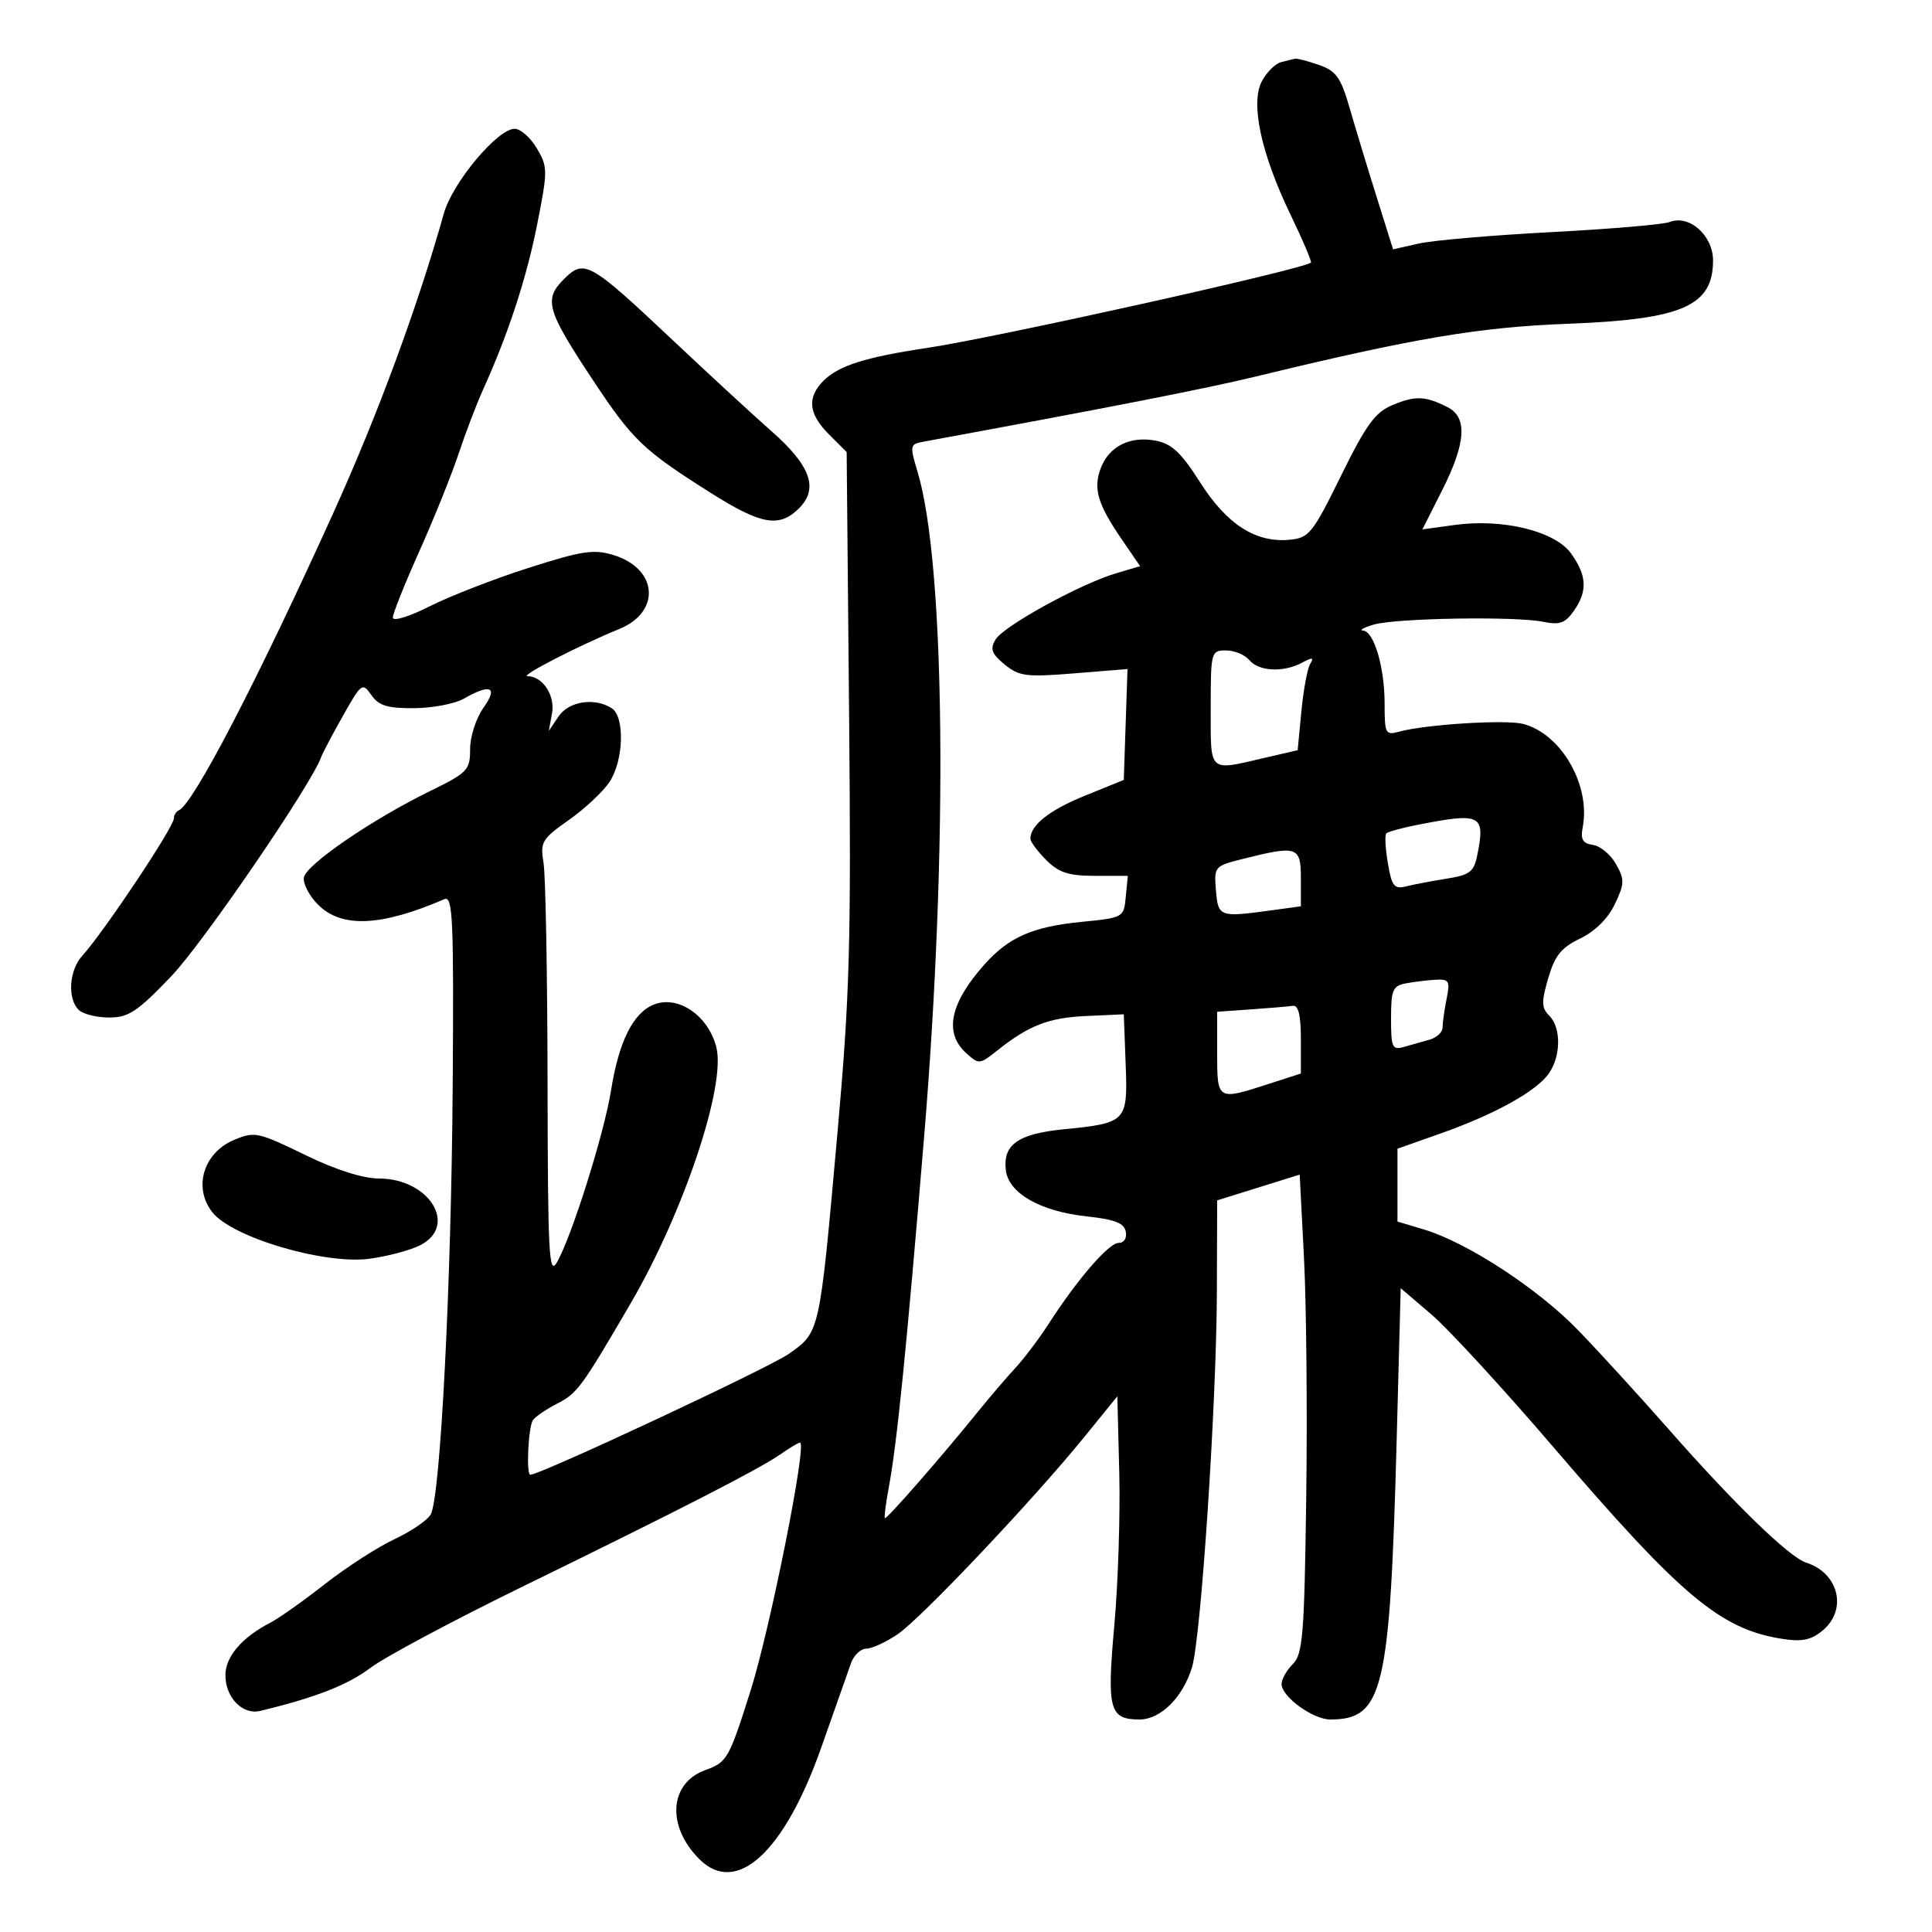 <svg xmlns="http://www.w3.org/2000/svg" width="300" height="300" viewBox="0 0 300 300" version="1.1">
	<path d="M 198.895 9.661 C 198.012 9.898, 196.686 11.218, 195.949 12.596 C 194.130 15.993, 195.809 23.835, 200.385 33.320 C 202.287 37.263, 203.716 40.618, 203.559 40.774 C 202.560 41.773, 154.710 52.414, 144 54.019 C 134.372 55.461, 130.228 56.772, 127.884 59.116 C 125.271 61.729, 125.528 64.256, 128.735 67.462 L 131.469 70.196 131.846 110.848 C 132.177 146.583, 131.958 154.463, 130.033 176 C 127.236 207.277, 127.338 206.816, 122.459 210.243 C 119.372 212.411, 83.901 229, 82.352 229 C 81.673 229, 82.038 221.490, 82.765 220.500 C 83.169 219.950, 84.850 218.809, 86.500 217.964 C 89.648 216.351, 90.289 215.477, 97.939 202.360 C 106.122 188.329, 112.709 168.699, 111.250 162.690 C 110.057 157.779, 105.393 154.520, 101.613 155.957 C 98.347 157.199, 96.103 161.657, 94.879 169.334 C 93.818 175.989, 88.802 191.938, 86.492 196 C 85.239 198.204, 85.065 194.884, 85.024 168 C 84.999 151.225, 84.718 135.925, 84.401 134 C 83.863 130.737, 84.130 130.284, 88.344 127.318 C 90.830 125.569, 93.672 122.904, 94.659 121.397 C 96.854 118.047, 97.043 111.271, 94.977 109.965 C 92.296 108.269, 88.319 108.889, 86.728 111.250 L 85.213 113.500 85.716 110.788 C 86.233 107.997, 84.264 105, 81.912 105 C 80.621 105, 89.886 100.234, 96.154 97.675 C 102.678 95.010, 102.157 88.305, 95.262 86.188 C 92.208 85.251, 90.377 85.527, 82.107 88.170 C 76.823 89.858, 69.912 92.542, 66.750 94.134 C 63.521 95.760, 61 96.534, 61 95.900 C 61 95.279, 62.844 90.660, 65.097 85.635 C 67.351 80.611, 70.095 73.800, 71.195 70.500 C 72.295 67.200, 74.020 62.681, 75.028 60.457 C 78.922 51.868, 81.771 43.157, 83.425 34.779 C 85.069 26.450, 85.066 25.921, 83.358 23.029 C 82.374 21.363, 80.823 20, 79.912 20 C 77.253 20, 70.262 28.365, 68.919 33.152 C 64.893 47.506, 58.651 64.428, 51.825 79.500 C 39.938 105.747, 30.015 124.858, 27.768 125.833 C 27.346 126.017, 27 126.575, 27 127.073 C 27 128.423, 16.181 144.647, 12.753 148.439 C 10.735 150.670, 10.446 155.046, 12.200 156.800 C 12.860 157.460, 14.989 158, 16.931 158 C 19.968 158, 21.321 157.102, 26.588 151.598 C 31.534 146.427, 48.361 121.825, 49.872 117.553 C 50.077 116.974, 51.590 114.108, 53.233 111.185 C 56.112 106.064, 56.274 105.946, 57.667 107.935 C 58.820 109.581, 60.168 109.993, 64.307 109.965 C 67.163 109.945, 70.625 109.286, 72 108.500 C 76.189 106.105, 77.384 106.652, 75.068 109.904 C 73.927 111.507, 73 114.373, 73 116.300 C 73 119.589, 72.639 119.968, 66.750 122.852 C 57.779 127.246, 47.581 134.223, 47.194 136.232 C 47.012 137.179, 47.998 139.089, 49.386 140.477 C 53.046 144.137, 59.151 143.871, 69 139.623 C 70.317 139.055, 70.475 142.611, 70.294 168.738 C 70.082 199.237, 68.397 232.228, 66.902 235.125 C 66.441 236.019, 63.912 237.758, 61.282 238.990 C 58.652 240.222, 53.781 243.363, 50.458 245.969 C 47.134 248.575, 43.309 251.279, 41.958 251.979 C 37.578 254.244, 35 257.254, 35 260.103 C 35 263.593, 37.660 266.331, 40.408 265.669 C 48.952 263.612, 54.007 261.641, 57.475 259.015 C 59.689 257.339, 70.275 251.680, 81 246.438 C 105.897 234.271, 117.815 228.158, 121.154 225.841 C 122.614 224.829, 123.998 224, 124.230 224 C 125.362 224, 119.610 252.844, 116.545 262.539 C 113.197 273.130, 112.912 273.630, 109.531 274.853 C 103.915 276.883, 103.462 283.553, 108.591 288.682 C 114.367 294.458, 121.807 287.620, 127.566 271.240 C 129.643 265.333, 131.704 259.488, 132.146 258.250 C 132.589 257.012, 133.661 256, 134.528 256 C 135.396 256, 137.590 254.988, 139.404 253.750 C 143.091 251.235, 160.437 232.901, 168.350 223.158 L 173.500 216.816 173.799 228.658 C 173.964 235.171, 173.618 245.844, 173.031 252.375 C 171.853 265.477, 172.261 267, 176.948 267 C 180.221 267, 183.662 263.582, 185.091 258.910 C 186.495 254.319, 188.906 217.876, 188.958 200.446 L 189 186.392 195.408 184.393 L 201.816 182.395 202.488 195.447 C 202.857 202.626, 203.011 219.333, 202.830 232.573 C 202.538 253.895, 202.300 256.846, 200.750 258.395 C 199.787 259.356, 199 260.753, 199 261.499 C 199 263.452, 203.872 267, 206.553 267 C 214.799 267, 215.839 262.596, 216.883 223.264 L 217.500 200.029 222.290 204.126 C 224.925 206.380, 233.395 215.592, 241.114 224.598 C 260.984 247.781, 267.077 252.912, 276.569 254.454 C 279.739 254.969, 281.146 254.702, 282.944 253.247 C 286.919 250.028, 285.567 244.272, 280.453 242.641 C 277.837 241.806, 269.334 233.560, 259.156 221.987 C 254.567 216.769, 248.195 209.800, 244.997 206.500 C 238.770 200.075, 227.803 192.920, 221.108 190.914 L 217 189.683 217 184.027 L 217 178.370 223.691 176.008 C 232.094 173.041, 238.570 169.452, 240.505 166.689 C 242.399 163.985, 242.429 159.572, 240.565 157.708 C 239.355 156.498, 239.331 155.586, 240.410 151.887 C 241.433 148.380, 242.428 147.145, 245.371 145.730 C 247.672 144.624, 249.686 142.630, 250.743 140.413 C 252.264 137.222, 252.284 136.595, 250.934 134.183 C 250.109 132.707, 248.502 131.365, 247.365 131.200 C 245.762 130.967, 245.401 130.351, 245.762 128.464 C 247.021 121.880, 242.391 113.889, 236.455 112.399 C 233.713 111.711, 221.304 112.495, 217.250 113.613 C 215.135 114.196, 215 113.934, 215 109.266 C 215 103.610, 213.358 98.041, 211.652 97.914 C 211.018 97.867, 211.750 97.452, 213.279 96.993 C 216.656 95.978, 235.289 95.666, 239.626 96.552 C 242.177 97.073, 243.052 96.764, 244.376 94.873 C 246.531 91.797, 246.424 89.404, 243.979 85.971 C 241.489 82.474, 233.393 80.483, 225.867 81.518 L 220.867 82.206 223.934 76.131 C 227.652 68.765, 227.903 64.791, 224.750 63.209 C 221.290 61.472, 219.774 61.417, 216.231 62.895 C 213.527 64.023, 212.144 65.922, 208.231 73.879 C 203.834 82.820, 203.272 83.522, 200.280 83.811 C 195.011 84.320, 190.534 81.461, 186.372 74.927 C 183.384 70.237, 181.946 68.893, 179.409 68.417 C 175.454 67.675, 172.213 69.309, 170.927 72.693 C 169.725 75.854, 170.434 78.273, 174.155 83.707 L 177.036 87.913 173.268 89.032 C 167.710 90.684, 155.819 97.223, 154.578 99.313 C 153.704 100.782, 153.974 101.514, 156 103.178 C 158.248 105.024, 159.335 105.163, 166.790 104.560 L 175.079 103.889 174.790 112.499 L 174.500 121.108 168.500 123.542 C 162.961 125.788, 160 128.120, 160 130.237 C 160 130.706, 161.105 132.195, 162.455 133.545 C 164.420 135.511, 165.927 136, 170.018 136 L 175.127 136 174.813 139.250 C 174.502 142.481, 174.461 142.504, 167.885 143.154 C 160.328 143.902, 156.626 145.533, 152.850 149.779 C 147.500 155.794, 146.556 160.384, 150.024 163.522 C 151.992 165.303, 152.125 165.293, 154.774 163.184 C 159.758 159.215, 162.785 158.035, 168.669 157.766 L 174.500 157.500 174.791 165.193 C 175.132 174.200, 174.962 174.379, 165.187 175.353 C 158.079 176.062, 155.718 177.725, 156.183 181.697 C 156.605 185.297, 161.541 188.107, 168.822 188.891 C 173.113 189.353, 174.557 189.922, 174.811 191.250 C 175.006 192.268, 174.539 193, 173.694 193 C 172.166 193, 167.270 198.671, 162.794 205.623 C 161.334 207.891, 159.025 210.949, 157.662 212.419 C 156.300 213.889, 153.681 216.951, 151.843 219.224 C 146.074 226.355, 137.652 235.986, 137.404 235.737 C 137.272 235.606, 137.543 233.474, 138.005 230.999 C 139.279 224.175, 140.755 209.535, 143.499 176.500 C 147.219 131.708, 146.783 87.564, 142.479 73.264 C 141.253 69.189, 141.293 68.971, 143.346 68.594 C 172.253 63.285, 187.283 60.338, 195 58.467 C 219.648 52.490, 229.674 50.797, 243.500 50.273 C 261.228 49.601, 266 47.518, 266 40.452 C 266 36.553, 262.297 33.272, 259.258 34.477 C 258.291 34.860, 250.044 35.564, 240.930 36.041 C 231.817 36.518, 222.551 37.316, 220.339 37.812 L 216.318 38.716 213.772 30.608 C 212.372 26.149, 210.490 19.953, 209.591 16.840 C 208.198 12.023, 207.489 11.017, 204.828 10.090 C 203.108 9.490, 201.431 9.052, 201.101 9.116 C 200.770 9.180, 199.778 9.425, 198.895 9.661 M 87.558 43.351 C 84.400 46.509, 84.875 48.159, 92.065 59.018 C 98.263 68.377, 99.864 69.907, 110.470 76.601 C 118.241 81.506, 121.022 81.978, 124.087 78.913 C 127.140 75.860, 125.877 72.312, 119.845 67 C 117.035 64.525, 110.129 58.160, 104.498 52.855 C 91.518 40.626, 90.727 40.182, 87.558 43.351 M 188 110 C 188 120.141, 187.539 119.726, 196.500 117.649 L 201.500 116.491 202.082 110.422 C 202.402 107.085, 203.018 103.779, 203.452 103.077 C 204.072 102.074, 203.801 102.036, 202.186 102.900 C 199.287 104.452, 195.465 104.265, 194 102.500 C 193.315 101.675, 191.685 101, 190.378 101 C 188.050 101, 188 101.190, 188 110 M 220.112 128.081 C 217.698 128.555, 215.516 129.150, 215.263 129.404 C 215.009 129.658, 215.117 131.733, 215.503 134.015 C 216.112 137.624, 216.484 138.096, 218.352 137.631 C 219.533 137.336, 222.366 136.799, 224.647 136.436 C 228.253 135.863, 228.873 135.383, 229.397 132.764 C 230.655 126.477, 229.989 126.141, 220.112 128.081 M 193 133.369 C 188.580 134.480, 188.505 134.566, 188.810 138.250 C 189.152 142.383, 189.363 142.460, 197.360 141.364 L 202 140.728 202 136.364 C 202 131.431, 201.445 131.246, 193 133.369 M 218.250 152.706 C 216.275 153.086, 216 153.749, 216 158.137 C 216 162.657, 216.191 163.081, 218 162.567 C 219.100 162.255, 220.900 161.745, 222 161.433 C 223.100 161.121, 224 160.277, 224 159.558 C 224 158.838, 224.281 156.844, 224.625 155.125 C 225.189 152.304, 225.019 152.013, 222.875 152.136 C 221.569 152.211, 219.488 152.467, 218.250 152.706 M 194.250 156.737 L 189 157.105 189 163.552 C 189 170.877, 189.019 170.889, 196.885 168.348 L 202 166.696 202 161.348 C 202 157.638, 201.617 156.057, 200.750 156.185 C 200.063 156.287, 197.137 156.535, 194.250 156.737 M 36.465 176.952 C 31.615 178.918, 29.930 184.370, 32.976 188.243 C 36.052 192.153, 50.424 196.400, 57.389 195.457 C 60.200 195.077, 63.737 194.132, 65.250 193.357 C 71.183 190.318, 66.649 183, 58.833 183 C 56.421 183, 52.189 181.667, 47.722 179.500 C 40.036 175.771, 39.613 175.676, 36.465 176.952" stroke="none" fill="black" fill-rule="evenodd"/>
</svg>